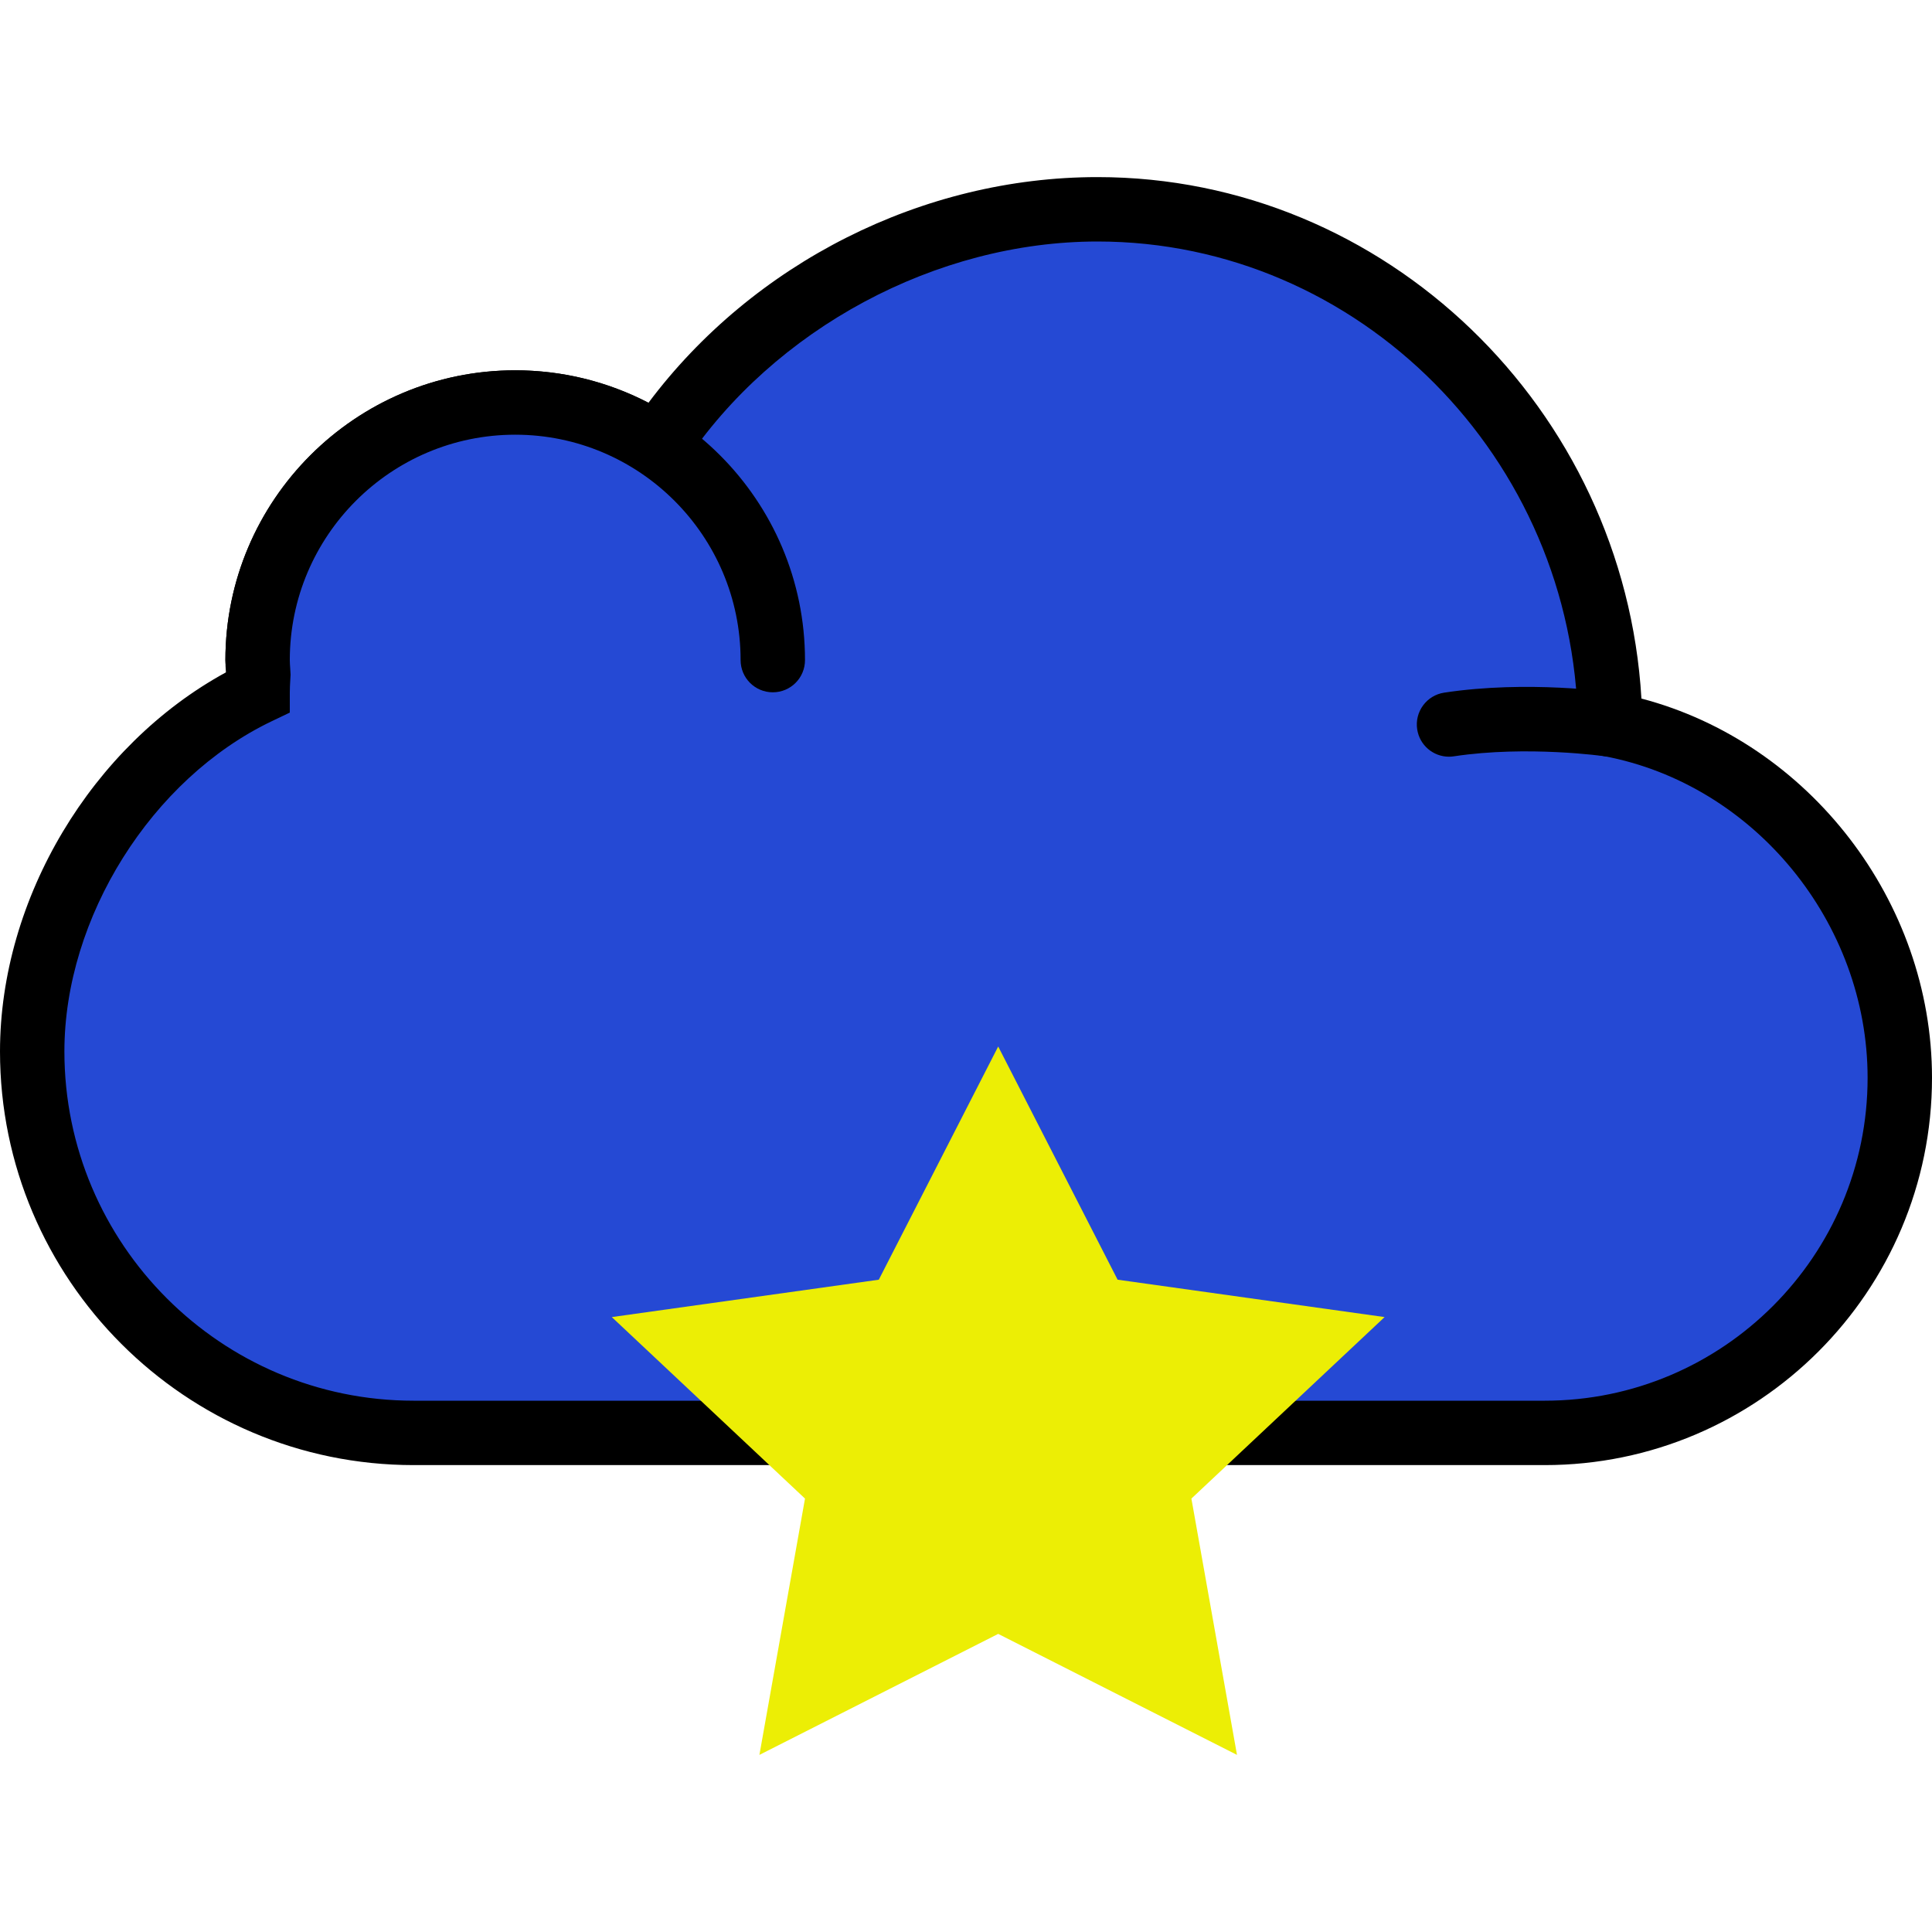 <?xml version="1.0" encoding="iso-8859-1"?>
<!-- Generator: Adobe Illustrator 18.0.0, SVG Export Plug-In . SVG Version: 6.00 Build 0)  -->
<!DOCTYPE svg PUBLIC "-//W3C//DTD SVG 1.1//EN" "http://www.w3.org/Graphics/SVG/1.1/DTD/svg11.dtd">
<svg version="1.1" id="Capa_1" xmlns="http://www.w3.org/2000/svg" xmlns:xlink="http://www.w3.org/1999/xlink" x="0px" y="0px"
	 viewBox="0 0 60 60" style="enable-background:new 0 0 60 60;" xml:space="preserve">
<g>
	<g>
		<g>
			<path style="fill:#2549d4;" d="M50.003,22.5c-0.115-8.699-7.193-16-15.919-16c-5.559,0-10.779,3.005-13.661,7.336
				C19.157,12.993,17.636,12.5,16,12.5c-4.418,0-8,3.582-8,8c0,0.153,0.014,0.302,0.023,0.454C8.013,21.136,8,21.32,8,21.5
				c-3.988,1.912-7,6.457-7,11.155C1,39.17,6.33,44.5,12.845,44.5h24.507c0.138,0,0.272-0.016,0.408-0.021
				c0.137,0.005,0.271,0.021,0.408,0.021h9.803C54.037,44.5,59,39.537,59,33.472C59,28.101,55.106,23.461,50.003,22.5z"/>
			<path style="fill:#000;" d="M47.972,45.5h-9.803c-0.104,0-0.207-0.006-0.311-0.014l-0.134-0.008l-0.062,0.008
				c-0.104,0.008-0.206,0.014-0.311,0.014H12.845C5.762,45.5,0,39.737,0,32.654c0-4.755,2.857-9.505,7.016-11.773v-0.004
				C7.008,20.752,7,20.627,7,20.5c0-4.963,4.037-9,9-9c1.45,0,2.863,0.347,4.139,1.008C23.396,8.163,28.655,5.5,34.085,5.5
				c8.943,0,16.362,7.194,16.891,16.194C56.173,23.06,60,27.983,60,33.472C60,40.104,54.604,45.5,47.972,45.5z M37.725,43.48
				l0.271,0.011c0.058,0.004,0.115,0.009,0.174,0.009h9.803C53.501,43.5,58,39.001,58,33.472c0-4.816-3.518-9.11-8.182-9.989
				l-0.804-0.151l-0.011-0.817C48.895,14.235,42.202,7.5,34.085,7.5c-5.008,0-10.043,2.704-12.829,6.89l-0.554,0.832l-0.832-0.553
				C18.721,13.904,17.382,13.5,16,13.5c-3.859,0-7,3.141-7,7c0,0.082,0.006,0.163,0.012,0.244l0.012,0.21l-0.009,0.16
				C9.008,21.244,9,21.373,9,21.5v0.63l-0.567,0.271C4.705,24.188,2,28.5,2,32.654C2,38.635,6.865,43.5,12.845,43.5h24.508
				c0.059,0,0.116-0.005,0.174-0.009L37.725,43.48z"/>
		</g>
		<g>
			<path style="fill:#2549d4;" d="M50.003,22.5c0,0-2.535-0.375-5.003,0"/>
			<path style="fill:#000;" d="M44.999,23.5c-0.486,0-0.912-0.354-0.987-0.85c-0.083-0.546,0.292-1.056,0.838-1.139
				c2.591-0.394,5.19-0.018,5.3-0.001c0.546,0.081,0.923,0.589,0.843,1.135c-0.08,0.547-0.6,0.916-1.135,0.844
				c-0.025-0.003-2.424-0.346-4.707-0.001C45.1,23.496,45.049,23.5,44.999,23.5z"/>
		</g>
		<g>
			<path style="fill:#2549d4;" d="M8,20.5c0-4.418,3.582-8,8-8s8,3.582,8,8"/>
			<path style="fill:#000;" d="M24,21.5c-0.553,0-1-0.447-1-1c0-3.859-3.141-7-7-7s-7,3.141-7,7c0,0.553-0.447,1-1,1
				s-1-0.447-1-1c0-4.963,4.037-9,9-9s9,4.037,9,9C25,21.053,24.553,21.5,24,21.5z"/>
		</g>
	</g>
	<g>
		<polygon style="fill:#ecee05;" points="31,32.5 34.708,39.742 43,40.903 37,46.54 38.416,54.5 31,50.742 23.584,54.5 25,46.54 
			19,40.903 27.292,39.742 		"/>
	</g>
</g>
<g>
</g>
<g>
</g>
<g>
</g>
<g>
</g>
<g>
</g>
<g>
</g>
<g>
</g>
<g>
</g>
<g>
</g>
<g>
</g>
<g>
</g>
<g>
</g>
<g>
</g>
<g>
</g>
<g>
</g>
</svg>
